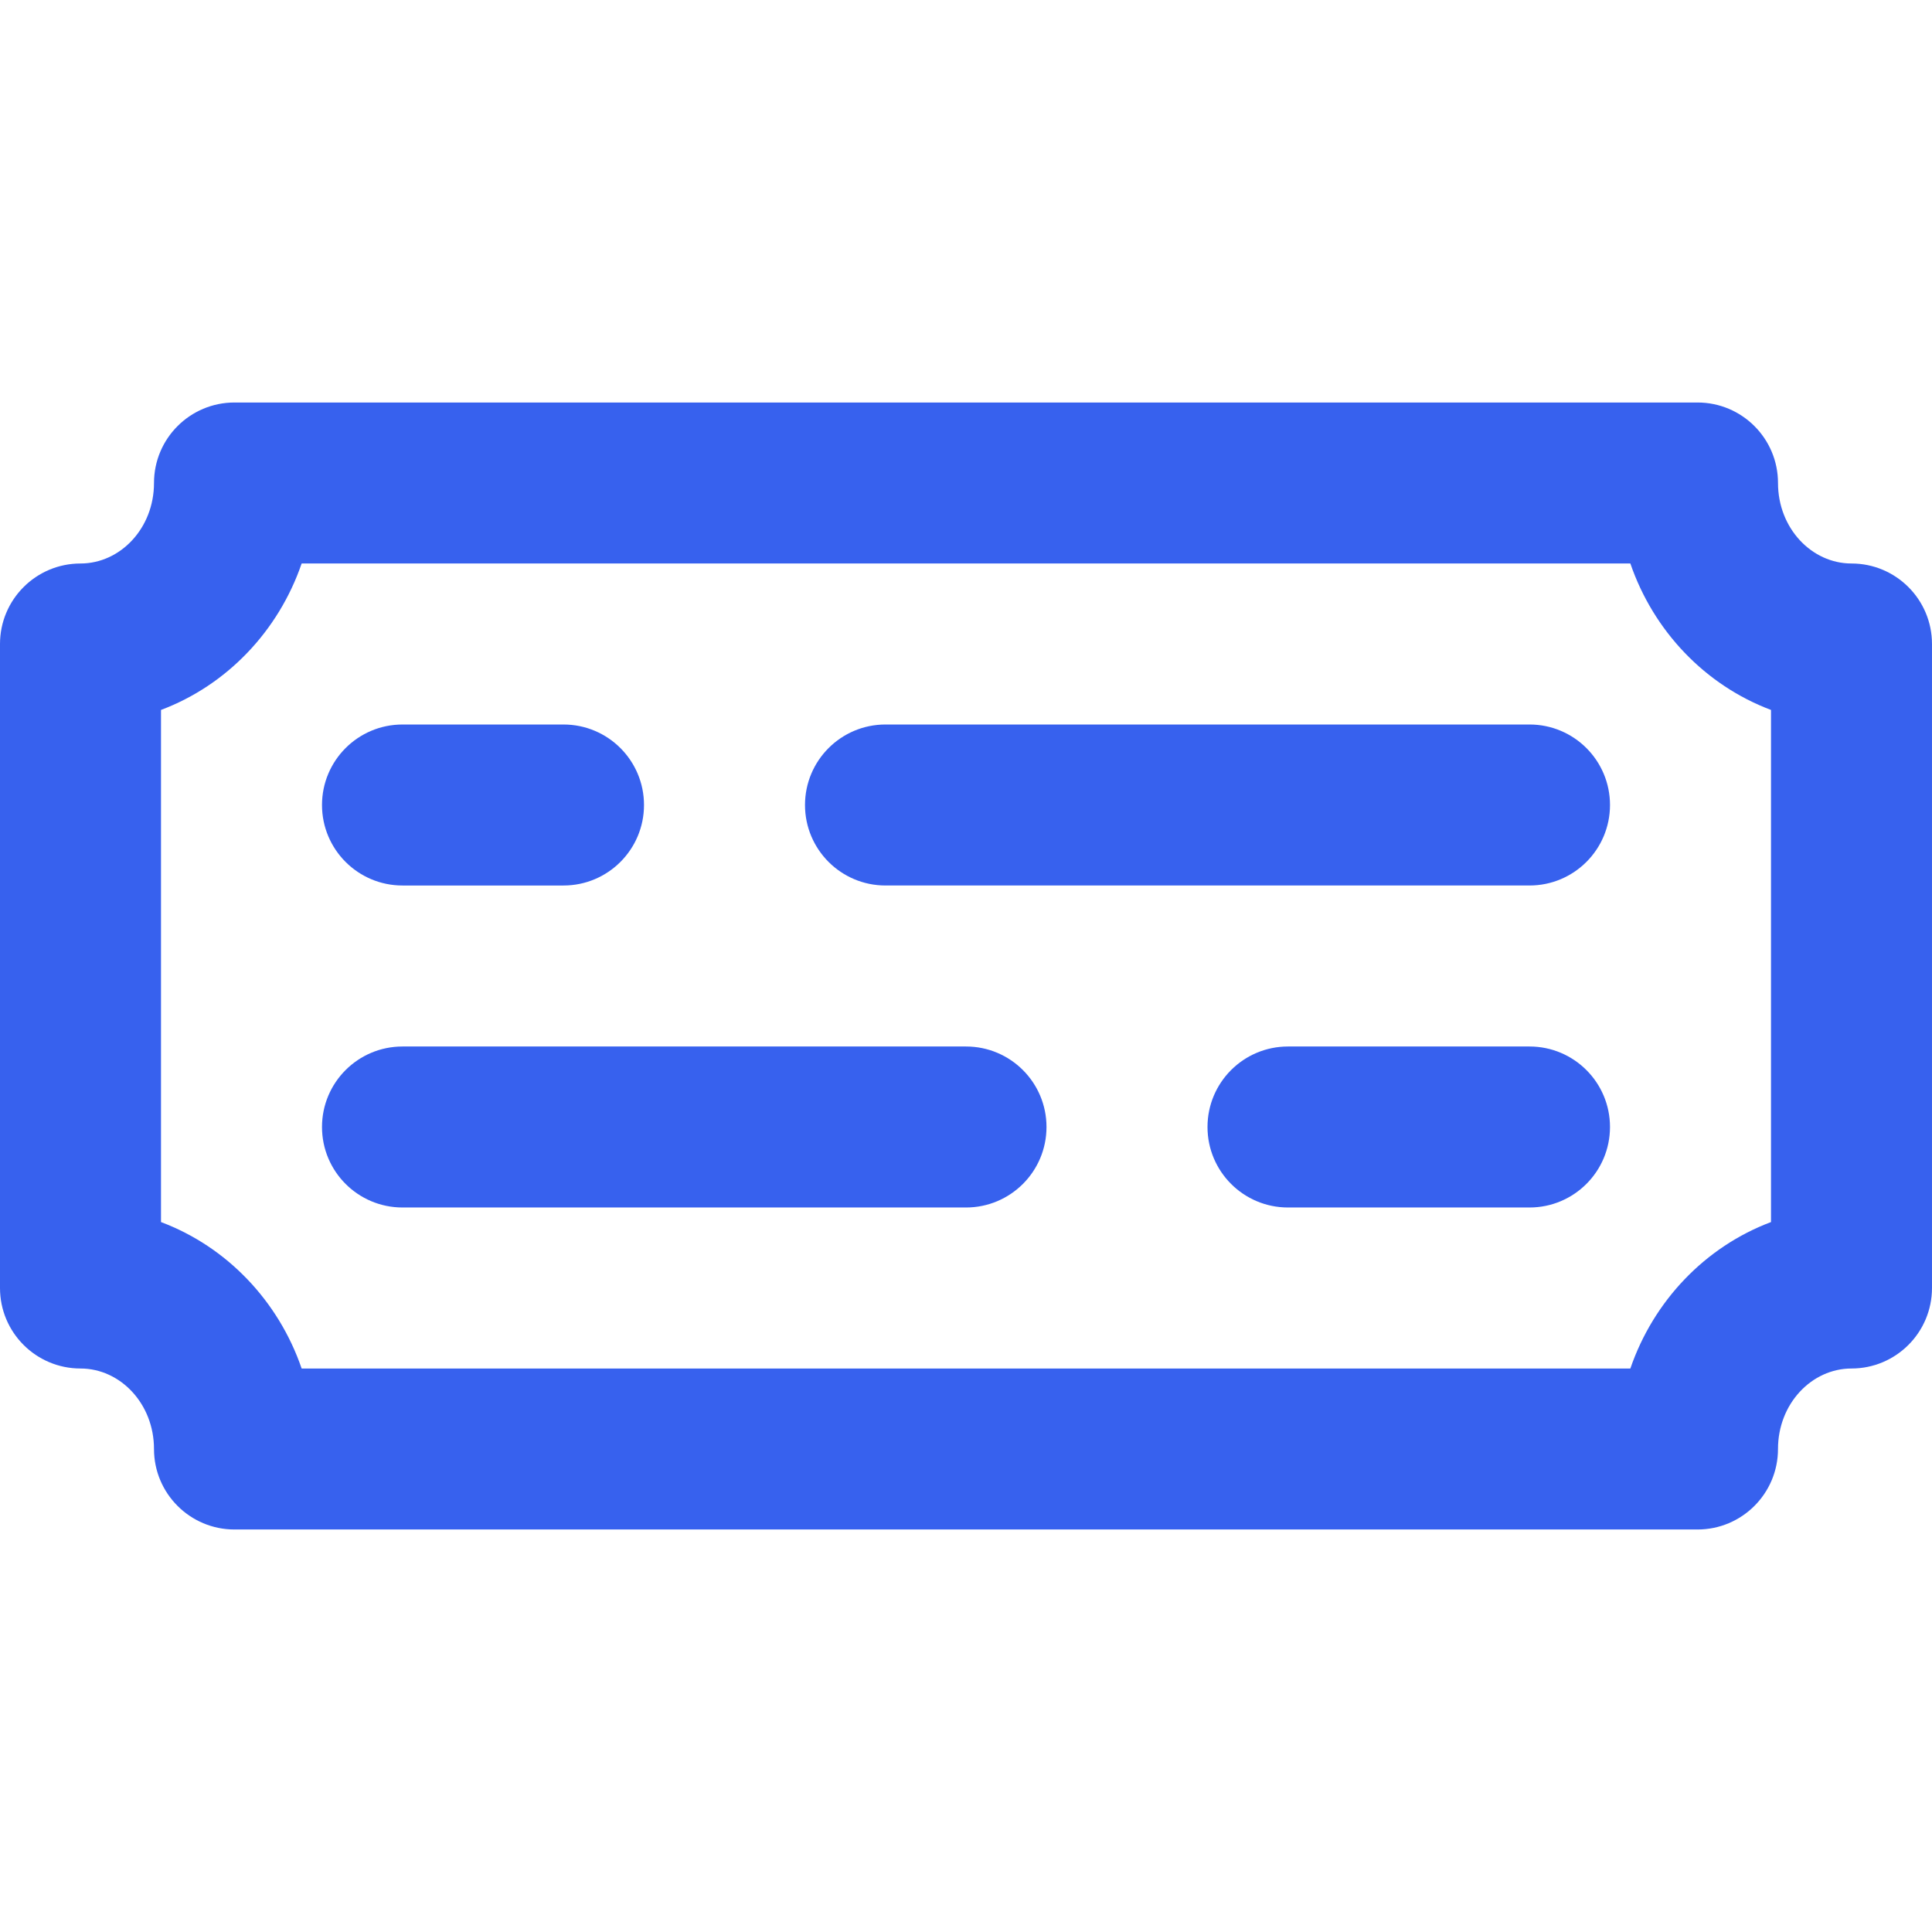 <!DOCTYPE svg PUBLIC "-//W3C//DTD SVG 1.1//EN" "http://www.w3.org/Graphics/SVG/1.1/DTD/svg11.dtd">
<!-- Uploaded to: SVG Repo, www.svgrepo.com, Transformed by: SVG Repo Mixer Tools -->
<svg fill="#3761EE" height="64px" width="64px" version="1.1" id="Layer_1" xmlns="http://www.w3.org/2000/svg" xmlns:xlink="http://www.w3.org/1999/xlink" viewBox="0 0 512 512" xml:space="preserve">
<g id="SVGRepo_bgCarrier" stroke-width="0"/>
<g id="SVGRepo_tracerCarrier" stroke-linecap="round" stroke-linejoin="round"/>
<g id="SVGRepo_iconCarrier"> <g> <g> <g> <path d="M405.333,192H234.667c-11.782,0-21.333,9.551-21.333,21.333c0,11.782,9.551,21.333,21.333,21.333h170.667 c11.782,0,21.333-9.551,21.333-21.333C426.667,201.551,417.115,192,405.333,192z"/> <path d="M106.667,234.667h42.667c11.782,0,21.333-9.551,21.333-21.333c0-11.782-9.551-21.333-21.333-21.333h-42.667 c-11.782,0-21.333,9.551-21.333,21.333C85.333,225.115,94.885,234.667,106.667,234.667z"/> <path d="M256,277.333H106.667c-11.782,0-21.333,9.551-21.333,21.333c0,11.782,9.551,21.333,21.333,21.333H256 c11.782,0,21.333-9.551,21.333-21.333C277.333,286.885,267.782,277.333,256,277.333z"/> <path d="M405.333,277.333h-64c-11.782,0-21.333,9.551-21.333,21.333c0,11.782,9.551,21.333,21.333,21.333h64 c11.782,0,21.333-9.551,21.333-21.333C426.667,286.885,417.115,277.333,405.333,277.333z"/> <path d="M490.667,149.333c-10.549,0-19.477-9.334-19.477-21.333c0-11.782-9.551-21.333-21.333-21.333H62.144 c-11.782,0-21.333,9.551-21.333,21.333c0,11.999-8.928,21.333-19.477,21.333C9.551,149.333,0,158.885,0,170.667v170.667 c0,11.782,9.551,21.333,21.333,21.333c10.549,0,19.477,9.334,19.477,21.333c0,11.782,9.551,21.333,21.333,21.333h387.712 c11.782,0,21.333-9.551,21.333-21.333c0-11.999,8.928-21.333,19.477-21.333c11.782,0,21.333-9.551,21.333-21.333V170.667 C512,158.885,502.449,149.333,490.667,149.333z M469.333,323.859c-17.418,6.544-31.118,20.874-37.272,38.808H79.939 c-6.154-17.934-19.854-32.264-37.272-38.808V188.141c17.418-6.544,31.118-20.874,37.272-38.808h352.123 c6.154,17.934,19.854,32.264,37.272,38.808V323.859z"/> </g> </g> </g> </g>
</svg>